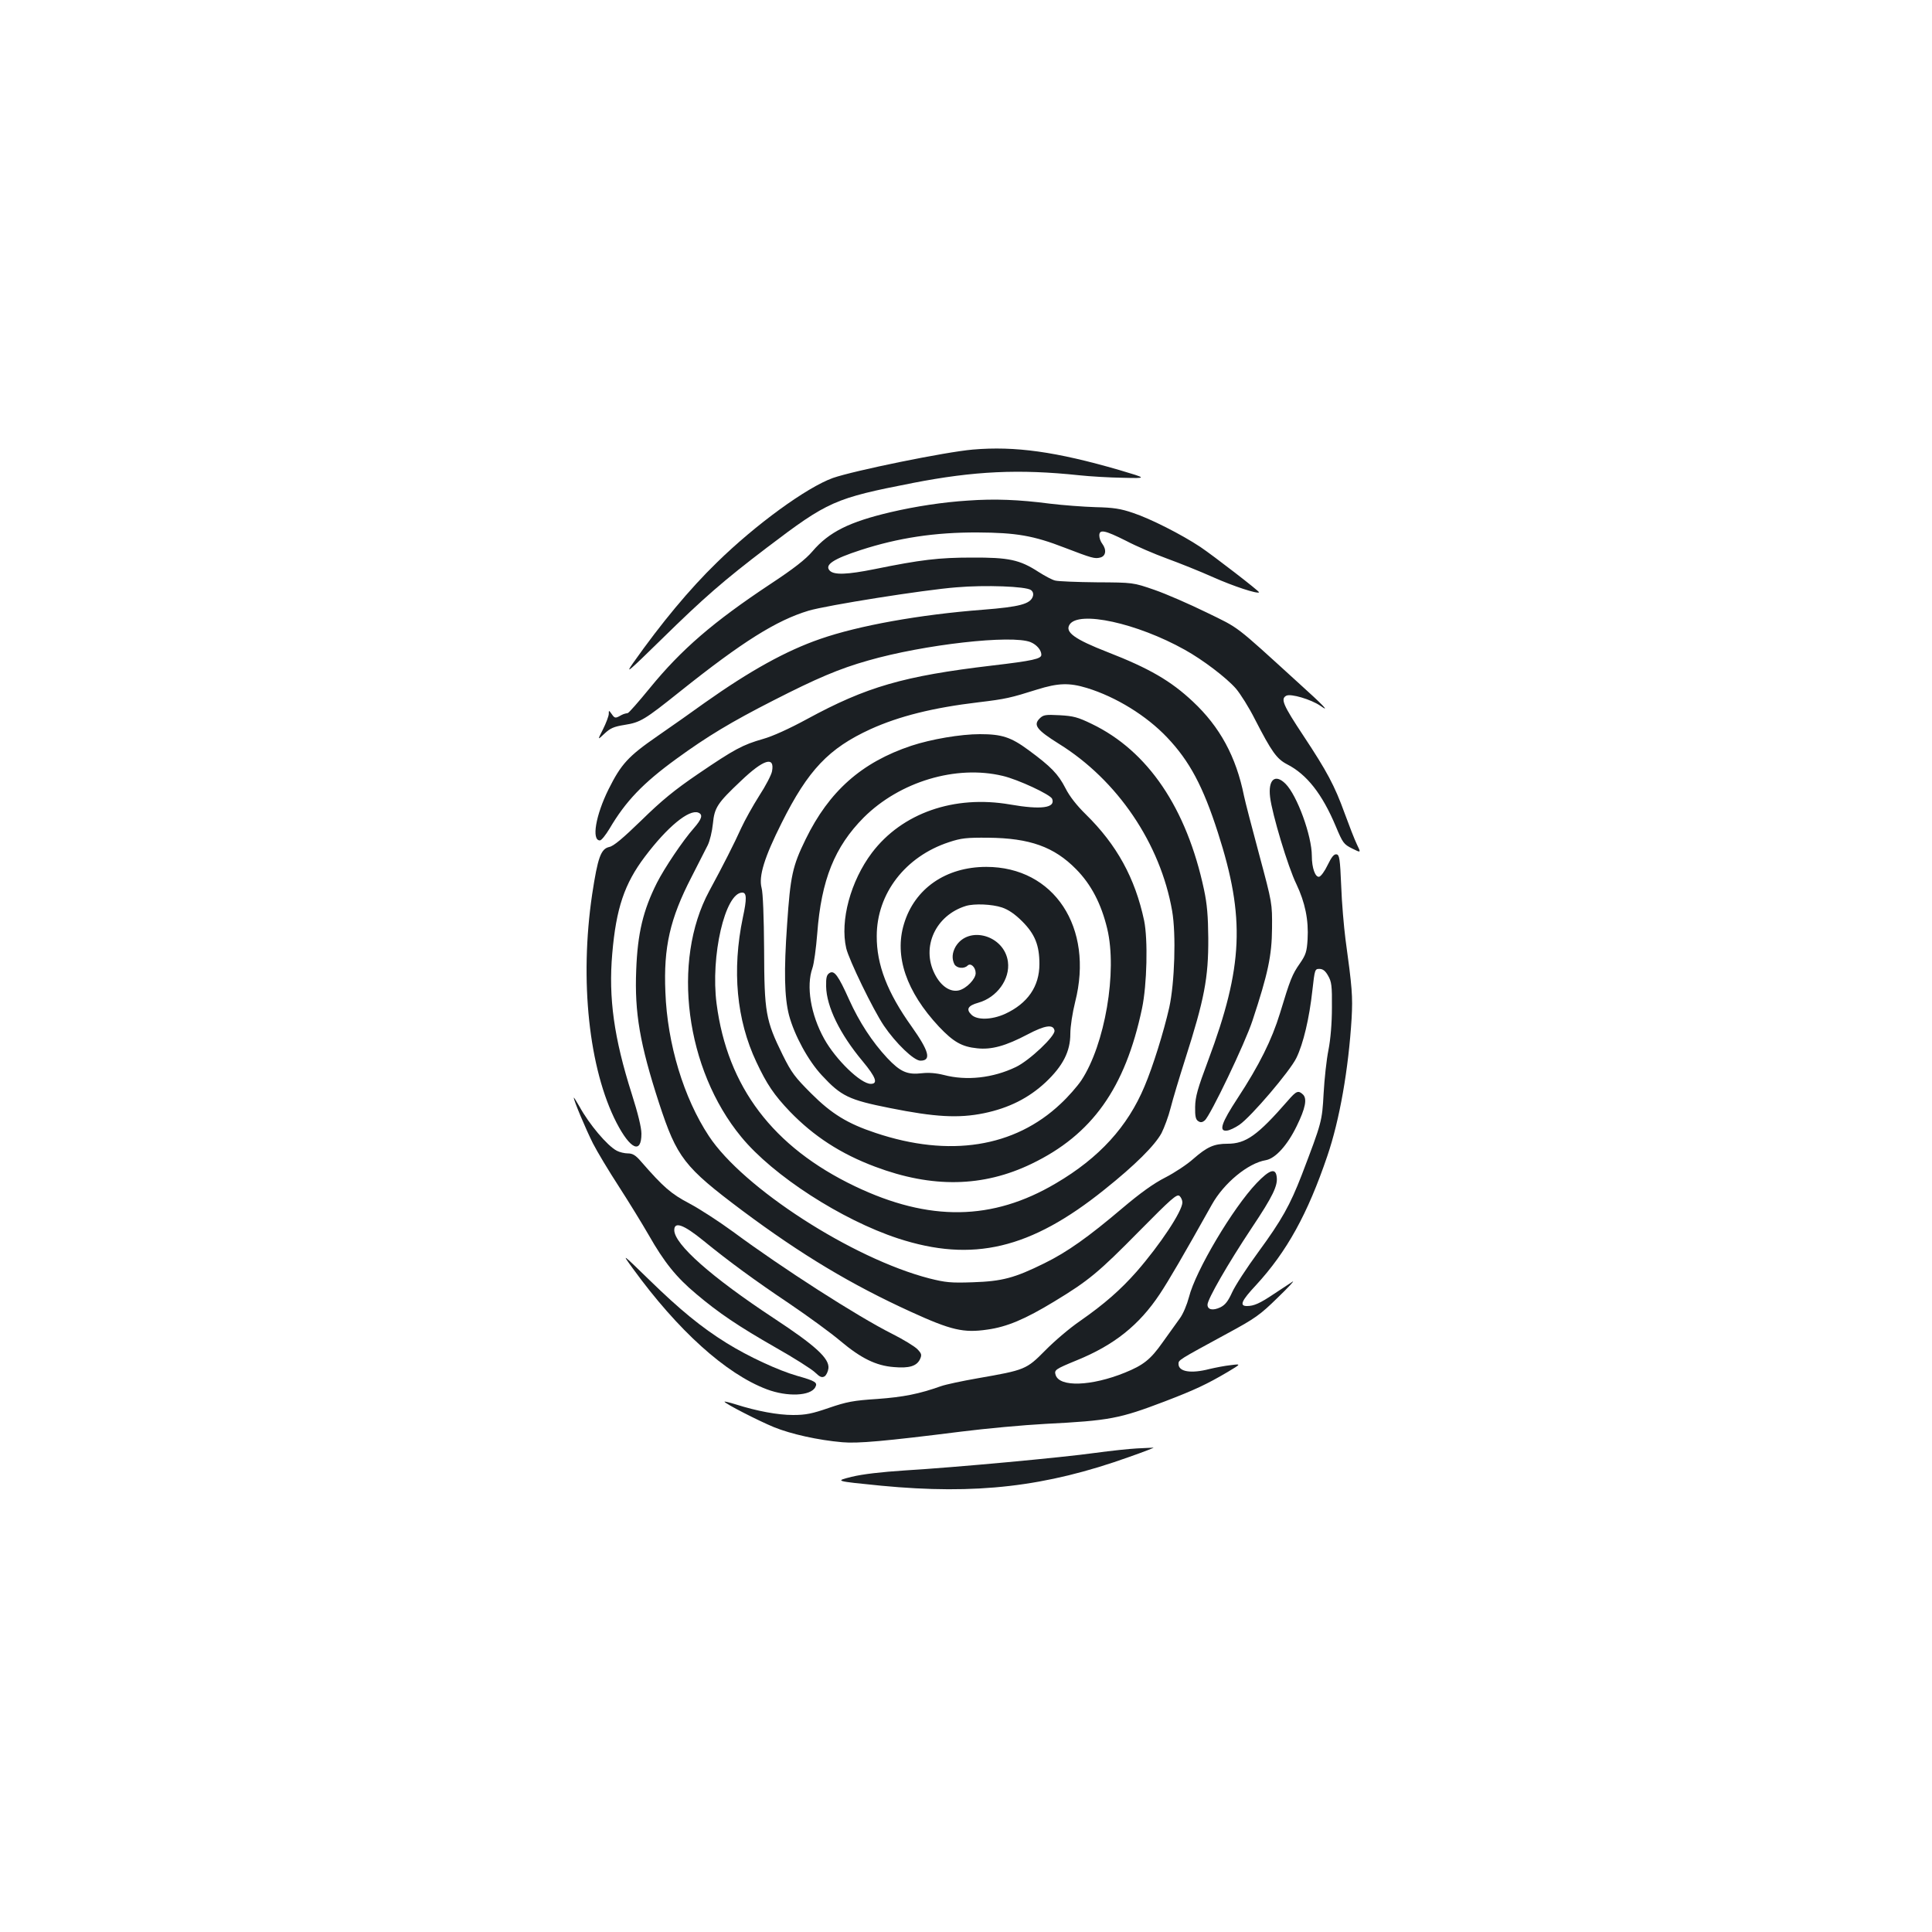 <?xml version="1.0" standalone="no"?>
<!DOCTYPE svg PUBLIC "-//W3C//DTD SVG 20010904//EN"
 "http://www.w3.org/TR/2001/REC-SVG-20010904/DTD/svg10.dtd">
<svg version="1.0" xmlns="http://www.w3.org/2000/svg"
 width="1000pt" height="1000pt" viewBox="0 0 1000 1000"
 preserveAspectRatio="xMidYMid meet">
<g transform="translate(0,1000) scale(0.1,-0.1)"
fill="#1b1f23" stroke="none">
<path d="M5035 7673 c-141 -12 -615 -109 -724 -147 -136 -49 -400 -241 -601
-438 -141 -137 -288 -314 -434 -521 -42 -60 -25 -45 151 127 214 210 318 301
543 472 316 240 350 255 754 334 318 62 551 73 862 40 56 -6 158 -12 227 -13
126 -3 126 -3 -19 40 -327 95 -540 125 -759 106z"/>
<path d="M5010 7409 c-128 -8 -272 -30 -400 -60 -213 -50 -319 -102 -405 -203
-35 -41 -96 -89 -219 -170 -294 -195 -459 -337 -623 -538 -58 -71 -109 -129
-114 -129 -18 -3 -24 -5 -45 -17 -19 -10 -24 -8 -37 11 -16 22 -16 22 -16 1
-1 -12 -14 -47 -30 -79 -29 -57 -29 -57 8 -22 30 28 48 36 104 45 82 13 103
26 287 173 323 258 499 368 665 418 94 28 597 108 765 121 150 13 360 5 386
-14 11 -8 14 -20 10 -33 -13 -39 -67 -54 -259 -69 -326 -25 -643 -82 -841
-151 -177 -61 -363 -164 -599 -331 -59 -43 -169 -120 -244 -172 -152 -105
-188 -145 -253 -275 -67 -135 -89 -265 -45 -265 8 0 30 28 50 61 83 141 172
235 347 362 158 115 282 190 502 302 221 113 340 164 489 206 288 83 746 135
842 95 31 -13 55 -41 55 -65 0 -21 -43 -31 -256 -56 -457 -54 -650 -110 -957
-277 -92 -50 -178 -89 -228 -103 -105 -30 -148 -53 -336 -181 -122 -83 -189
-138 -293 -240 -95 -92 -144 -134 -167 -138 -43 -10 -59 -54 -88 -245 -66
-445 -17 -904 126 -1182 72 -139 129 -164 129 -57 0 32 -18 105 -50 206 -92
289 -121 497 -101 726 20 234 63 362 169 502 116 154 228 246 276 228 26 -10
19 -33 -23 -81 -56 -63 -152 -206 -191 -283 -71 -141 -100 -261 -107 -451 -9
-221 19 -383 118 -688 93 -284 130 -331 431 -557 307 -229 564 -383 873 -524
208 -95 272 -110 395 -92 102 14 196 54 346 145 180 109 231 152 441 365 165
167 194 193 208 182 8 -7 15 -22 15 -34 -1 -46 -115 -218 -237 -358 -83 -94
-166 -167 -292 -255 -53 -36 -134 -105 -181 -153 -98 -99 -104 -101 -350 -144
-80 -14 -165 -32 -190 -41 -113 -40 -193 -56 -329 -66 -125 -8 -159 -15 -250
-46 -87 -30 -120 -37 -186 -37 -79 0 -187 20 -297 55 -32 10 -58 16 -58 14 0
-9 176 -99 256 -132 89 -36 228 -67 354 -78 80 -7 217 5 615 55 127 16 322 34
435 40 334 17 384 27 618 116 159 61 218 89 327 153 70 42 70 42 15 35 -30 -3
-80 -13 -110 -20 -96 -25 -160 -14 -160 26 0 21 -3 19 249 156 150 81 173 98
265 188 56 54 90 91 76 82 -14 -9 -56 -37 -94 -62 -76 -51 -106 -64 -142 -64
-40 0 -29 27 47 108 160 174 267 368 369 668 64 187 110 451 126 714 6 113 3
156 -32 410 -8 63 -19 187 -22 275 -6 140 -9 160 -24 163 -13 2 -25 -12 -46
-55 -15 -32 -35 -59 -44 -61 -20 -4 -38 45 -38 108 0 104 -76 313 -136 373
-54 54 -91 22 -80 -69 10 -86 93 -363 136 -450 45 -95 64 -185 58 -287 -4 -63
-9 -79 -40 -124 -40 -57 -50 -83 -103 -258 -42 -137 -107 -268 -219 -439 -84
-128 -99 -173 -56 -168 14 1 43 15 65 30 61 42 262 278 295 346 36 74 67 205
83 351 12 107 13 110 36 110 18 0 31 -10 45 -35 18 -31 21 -51 20 -165 0 -81
-7 -164 -18 -220 -10 -49 -21 -151 -25 -225 -8 -145 -9 -148 -113 -421 -61
-157 -103 -233 -226 -401 -58 -79 -118 -171 -134 -206 -22 -48 -36 -66 -62
-79 -39 -18 -66 -12 -66 14 0 28 105 211 228 396 111 166 137 221 130 267 -6
46 -37 36 -104 -34 -123 -129 -316 -454 -350 -590 -10 -38 -30 -87 -48 -111
-17 -24 -57 -80 -89 -124 -62 -88 -99 -117 -195 -156 -173 -70 -338 -76 -358
-12 -8 26 -3 30 109 76 194 79 323 182 430 343 47 71 120 196 269 462 62 112
188 216 280 231 50 9 112 78 160 177 45 92 54 140 33 162 -25 24 -35 20 -79
-31 -157 -180 -217 -223 -313 -223 -69 0 -105 -16 -176 -78 -31 -28 -97 -72
-146 -97 -61 -31 -130 -81 -221 -158 -177 -150 -285 -227 -405 -286 -154 -76
-218 -93 -370 -98 -114 -4 -141 -1 -225 20 -398 103 -964 468 -1141 737 -130
197 -215 476 -225 745 -10 233 24 380 135 595 35 69 73 143 84 165 11 22 23
72 27 112 8 83 23 106 145 221 117 112 176 130 161 50 -3 -18 -33 -76 -67
-128 -33 -52 -74 -126 -92 -165 -38 -84 -95 -196 -166 -327 -196 -363 -123
-923 166 -1273 164 -200 519 -429 811 -525 386 -126 686 -55 1069 253 159 127
260 228 295 292 14 28 36 86 47 130 11 44 45 157 75 251 100 313 121 421 120
629 -1 113 -6 175 -22 250 -90 422 -290 718 -581 858 -72 35 -95 41 -166 45
-74 4 -85 2 -104 -17 -34 -34 -15 -59 100 -131 303 -188 525 -516 586 -865 21
-121 13 -372 -15 -500 -29 -127 -84 -304 -128 -408 -87 -208 -234 -370 -459
-502 -328 -194 -655 -199 -1040 -15 -424 203 -660 514 -716 945 -32 246 44
575 133 575 23 0 24 -32 3 -129 -57 -273 -33 -530 70 -748 54 -115 91 -170
174 -257 123 -127 262 -218 441 -285 295 -111 558 -106 809 15 314 151 485
392 572 804 26 124 31 357 11 455 -47 221 -142 393 -302 550 -46 45 -84 93
-105 135 -38 74 -75 112 -192 198 -91 67 -138 82 -251 82 -100 0 -252 -26
-355 -60 -258 -86 -426 -236 -547 -484 -68 -139 -79 -189 -96 -441 -17 -240
-14 -377 10 -470 28 -104 99 -235 170 -311 100 -108 140 -127 351 -169 234
-47 356 -54 488 -27 130 27 232 79 319 160 90 85 128 160 128 251 0 38 11 109
25 165 98 385 -109 699 -460 699 -209 0 -371 -112 -426 -295 -51 -167 12 -351
181 -532 75 -79 118 -104 198 -112 74 -8 147 12 261 72 89 47 133 54 139 20 6
-27 -129 -155 -200 -189 -119 -57 -255 -72 -373 -41 -40 10 -78 13 -113 9 -76
-9 -112 7 -180 79 -78 84 -144 185 -197 302 -56 125 -77 153 -101 138 -15 -9
-19 -23 -18 -70 2 -104 71 -246 189 -387 69 -83 81 -117 42 -117 -52 0 -181
125 -241 233 -70 126 -94 273 -61 366 8 22 19 103 25 179 21 278 90 449 241
601 186 185 477 273 719 215 78 -18 248 -97 256 -119 18 -47 -57 -57 -218 -29
-289 50 -559 -44 -715 -250 -110 -146 -166 -351 -133 -494 14 -60 139 -318
195 -401 61 -90 155 -181 189 -181 58 0 45 49 -45 176 -126 176 -182 321 -181
469 0 220 148 412 374 486 63 21 91 24 203 23 215 -2 341 -47 455 -163 78 -79
130 -179 161 -308 53 -222 -12 -600 -134 -785 -21 -31 -69 -86 -107 -121 -239
-226 -576 -279 -958 -151 -145 48 -228 99 -333 204 -84 84 -102 107 -148 200
-88 179 -95 219 -96 545 -1 165 -6 296 -13 319 -16 60 14 158 104 337 137 274
244 386 460 485 148 67 323 111 559 139 142 17 166 23 303 66 109 34 166 36
258 8 150 -46 308 -143 415 -256 116 -122 186 -253 263 -493 142 -441 131
-693 -51 -1180 -54 -144 -66 -186 -67 -239 -1 -49 3 -66 16 -74 12 -8 21 -7
34 4 28 23 209 400 247 517 80 242 100 336 101 477 1 130 1 130 -66 380 -37
138 -73 275 -79 305 -41 204 -125 358 -265 489 -114 107 -226 172 -442 256
-169 66 -221 103 -196 142 47 74 349 8 596 -130 94 -52 216 -145 265 -201 23
-27 68 -98 99 -160 86 -167 112 -204 166 -232 102 -52 182 -154 252 -321 36
-86 41 -93 85 -115 46 -23 46 -23 24 22 -12 25 -40 97 -63 160 -52 144 -92
218 -213 401 -106 160 -120 192 -89 208 23 12 128 -19 176 -52 54 -38 17 1
-115 120 -335 305 -300 278 -474 363 -88 43 -209 96 -270 117 -110 38 -110 38
-298 39 -103 1 -200 5 -215 9 -15 3 -54 24 -87 45 -97 63 -154 75 -345 74
-170 0 -264 -11 -504 -60 -140 -28 -208 -31 -231 -8 -29 30 18 61 160 107 194
63 384 92 605 91 199 -1 289 -16 451 -79 141 -54 155 -58 183 -51 30 7 35 40
11 72 -8 10 -15 29 -15 42 0 34 28 28 138 -27 53 -28 149 -69 212 -92 63 -23
171 -66 240 -97 106 -47 228 -87 237 -78 4 4 -237 190 -304 235 -98 65 -260
147 -348 176 -64 22 -102 28 -195 30 -63 2 -169 10 -235 18 -161 21 -287 26
-425 16z m176 -2106 c33 -11 67 -34 105 -72 66 -66 89 -124 89 -221 0 -116
-61 -204 -178 -258 -69 -31 -145 -33 -174 -4 -29 28 -18 47 36 62 96 27 165
122 153 212 -18 137 -204 190 -271 78 -18 -32 -20 -63 -6 -91 12 -21 50 -25
68 -7 16 16 42 -8 42 -39 0 -30 -47 -79 -86 -89 -45 -11 -94 21 -126 85 -71
140 5 304 162 352 44 13 135 9 186 -8z"/>
<path d="M2970 4318 c0 -15 61 -160 99 -236 22 -43 82 -143 134 -223 51 -79
121 -193 155 -252 79 -139 142 -218 245 -304 117 -99 218 -167 412 -278 94
-53 185 -111 203 -128 26 -25 36 -29 50 -21 9 6 18 25 20 42 5 51 -67 117
-283 259 -323 213 -515 383 -515 456 0 46 48 29 150 -54 131 -107 269 -208
445 -326 99 -67 218 -154 265 -194 106 -89 184 -128 277 -135 79 -7 118 5 135
41 10 22 8 29 -13 51 -13 14 -73 51 -133 81 -177 89 -564 337 -821 527 -71 52
-174 119 -227 147 -95 50 -134 84 -250 217 -28 33 -44 42 -68 42 -17 0 -43 6
-58 14 -49 26 -142 136 -193 229 -16 28 -29 49 -29 45z"/>
<path d="M3275 3435 c233 -321 482 -546 694 -626 106 -40 227 -35 251 11 13
24 1 32 -95 59 -97 28 -251 99 -365 170 -129 80 -241 172 -399 326 -144 140
-144 140 -86 60z"/>
<path d="M5885 2503 c-38 -2 -135 -12 -215 -23 -171 -24 -722 -75 -987 -91
-122 -8 -218 -19 -275 -33 -88 -22 -88 -22 153 -46 492 -47 851 -6 1284 149
77 27 133 49 125 48 -8 0 -46 -2 -85 -4z"/>
</g>
</svg>
